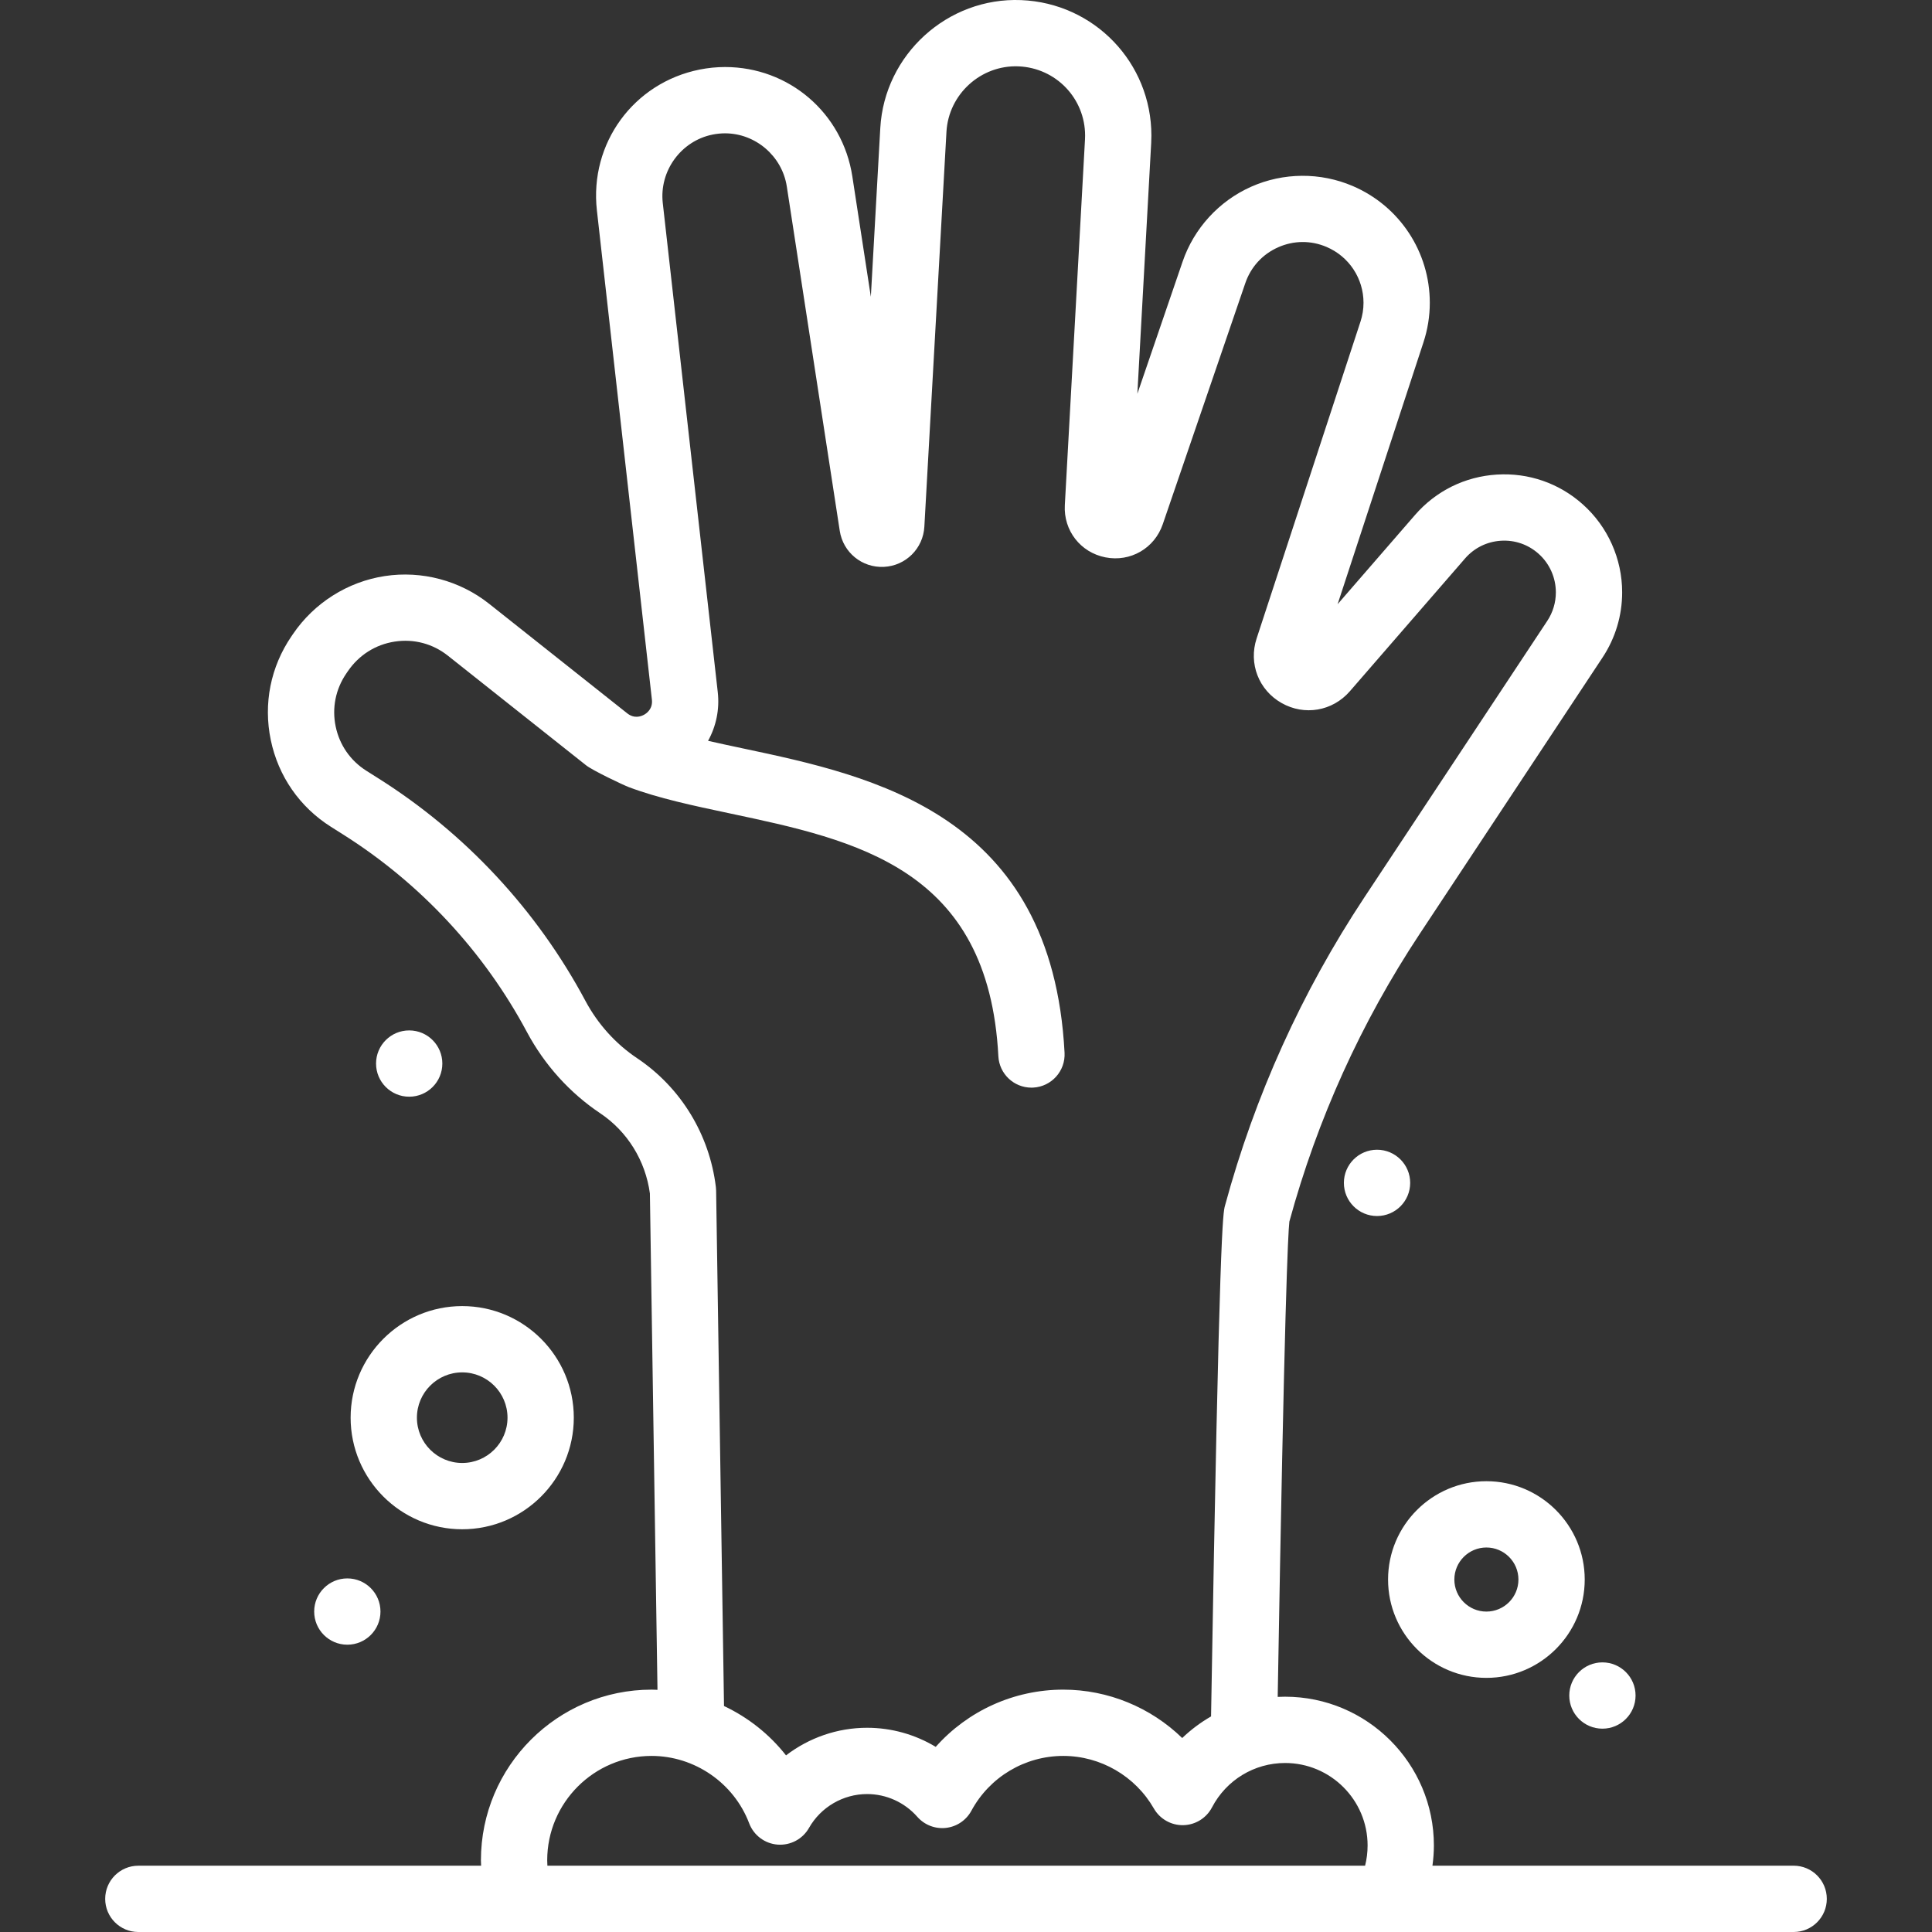 <?xml version="1.0"?>
<svg xmlns="http://www.w3.org/2000/svg" xmlns:xlink="http://www.w3.org/1999/xlink" version="1.1" id="Layer_1" x="0px" y="0px" viewBox="0 0 512.004 512.004" style="enable-background:new 0 0 512.004 512.004;" xml:space="preserve" width="512px" height="512px"><rect x="0" y="0" width="512.004" height="512.004" fill="#333333" stroke="none"/><g><g>
	<g>
		<path d="M475.344,494.432h-95.729c0.245-1.774,0.383-3.565,0.383-5.362c0-21.737-17.691-39.422-39.435-39.422    c-0.656,0-1.308,0.016-1.958,0.049c1.774-103.709,2.732-122.813,3.093-125.959c7.412-27.163,19.032-52.813,34.538-76.241    l48.466-73.261c3.394-5.139,5.189-11.105,5.189-17.253c0-8.883-3.788-17.371-10.385-23.278    c-6.287-5.643-14.393-8.459-22.829-7.936c-8.441,0.525-16.141,4.33-21.687,10.716l-20.507,23.638l22.741-69.369    c1.122-3.403,1.691-6.94,1.691-10.511c0-13.484-8.014-25.629-20.41-30.937c-8.577-3.679-18.389-3.615-26.923,0.177    c-8.537,3.792-15.163,11.034-18.181,19.862l-11.987,35.01l3.665-66.442c0.036-0.672,0.054-1.327,0.054-1.982    c0-19.343-15.159-35.113-34.515-35.903c-19.515-0.785-36.236,14.428-37.331,33.913l-2.503,44.71l-4.91-31.926    c-2.589-16.782-16.778-28.961-33.738-28.961c-2.217,0-4.473,0.225-6.72,0.671c-17.522,3.504-29.229,19.547-27.232,37.317    l14.577,129.66c0.273,2.423-1.353,3.603-2.065,3.997c-0.882,0.488-2.636,1.09-4.48-0.371    c-11.533-9.132-25.245-20.012-36.585-29.021c-7.767-6.165-17.839-8.847-27.641-7.356c-9.838,1.497-18.71,7.094-24.336,15.355    l-0.415,0.609c-5.529,8.107-7.477,17.862-5.485,27.469c1.993,9.609,7.663,17.788,15.961,23.027l3.213,2.03    c20.472,12.918,37.32,31.025,48.721,52.365c4.643,8.687,11.356,16.126,19.408,21.51c7.212,4.83,11.995,12.559,13.173,21.258    l2.012,131.54c-0.521-0.019-1.042-0.046-1.567-0.046c-24.937,0-45.224,20.287-45.224,45.225c0,0.479,0.036,0.956,0.052,1.434    H36.661c-4.851,0-8.784,3.933-8.784,8.784s3.933,8.784,8.784,8.784h438.683c4.851,0,8.784-3.933,8.784-8.784    S480.196,494.432,475.344,494.432z M168.824,280.422c-5.665-3.788-10.397-9.04-13.683-15.189    c-12.834-24.021-31.798-44.403-54.835-58.94l-3.21-2.029c-4.234-2.673-7.124-6.843-8.141-11.742    c-1.015-4.896-0.023-9.868,2.798-14.003l0.418-0.614c2.931-4.305,7.357-7.103,12.46-7.88c5.064-0.769,10.062,0.561,14.075,3.745    c11.345,9.012,25.064,19.898,36.597,29.03c1.779,1.412,9.879,5.25,11.356,5.806c7.838,2.947,16.995,4.886,26.6,6.922    c33.787,7.158,68.724,14.56,71.319,64.384c0.244,4.689,4.123,8.327,8.764,8.327c0.153,0,0.309-0.004,0.464-0.012    c4.845-0.252,8.567-4.384,8.315-9.229c-3.297-63.299-50.648-73.331-85.222-80.657c-3.163-0.67-6.262-1.332-9.253-2.013    c2.126-3.839,3.085-8.313,2.571-12.884L175.641,53.789c-0.954-8.491,4.852-16.455,13.206-18.125    c1.11-0.22,2.217-0.331,3.289-0.331c8.098,0,15.138,6.05,16.374,14.068l14.035,91.278c0.883,5.726,5.913,9.832,11.698,9.549    c5.792-0.282,10.401-4.86,10.723-10.646l5.858-104.656c0.56-9.963,9.122-17.741,19.081-17.343    c9.902,0.404,17.659,8.464,17.659,18.349c0,0.344-0.01,0.69-0.028,1.029l-5.344,96.912c-0.37,6.725,4.158,12.543,10.768,13.835    c6.611,1.293,12.993-2.393,15.183-8.771l21.879-63.903c1.464-4.283,4.551-7.655,8.692-9.495c4.14-1.84,8.709-1.869,12.87-0.084    c5.931,2.539,9.763,8.345,9.763,14.79c0,1.698-0.272,3.383-0.813,5.024l-27.512,83.924c-2.178,6.628,0.535,13.664,6.598,17.109    c6.068,3.448,13.508,2.178,18.099-3.099l30.537-35.202c2.43-2.799,5.807-4.467,9.51-4.698c3.7-0.232,7.248,1.004,10.01,3.482    c2.888,2.587,4.544,6.304,4.544,10.199c0,2.695-0.788,5.311-2.276,7.564l-48.461,73.254    c-16.622,25.114-29.056,52.618-36.955,81.747c-0.522,1.93-1.491,5.51-3.685,135.326c-2.76,1.586-5.329,3.503-7.642,5.724    c-8.34-8.096-19.627-12.823-31.518-12.823c-13.091,0-25.327,5.632-33.804,15.166c-5.439-3.276-11.715-5.06-18.184-5.06    c-7.882,0-15.414,2.654-21.488,7.316c-4.388-5.59-10.045-10.06-16.435-13.079l-2.091-136.598    c-0.005-0.308-0.026-0.616-0.063-0.922C188.031,300.64,180.416,288.185,168.824,280.422z M361.766,494.432H145.067    c-0.025-0.477-0.05-0.953-0.05-1.434c0-15.25,12.406-27.657,27.656-27.657c11.419,0,21.814,7.178,25.868,17.862    c1.208,3.182,4.144,5.38,7.535,5.642c3.392,0.258,6.631-1.458,8.313-4.417c3.149-5.54,9.053-8.981,15.408-8.981    c5.083,0,9.935,2.202,13.31,6.04c1.898,2.157,4.73,3.25,7.586,2.928c2.855-0.323,5.371-2.023,6.738-4.55    c4.845-8.958,14.177-14.524,24.355-14.524c9.877,0,19.074,5.341,24.003,13.938c1.596,2.783,4.59,4.472,7.789,4.413    c3.207-0.062,6.125-1.867,7.613-4.709c3.799-7.259,11.221-11.767,19.371-11.767c12.057,0,21.867,9.804,21.867,21.854    C362.43,490.909,362.205,492.7,361.766,494.432z" data-original="#000000" class="active-path" data-old_color="#000000" fill="#FFFFFF"/>
	</g>
</g><g>
	<g>
		<path d="M393.913,392.539c-14.369,0-26.059,11.69-26.059,26.059c0,14.369,11.691,26.059,26.059,26.059    c14.369,0,26.059-11.69,26.059-26.059C419.971,404.229,408.282,392.539,393.913,392.539z M393.913,427.089    c-4.682,0-8.491-3.809-8.491-8.491c0-4.682,3.81-8.491,8.491-8.491c4.682,0,8.491,3.809,8.491,8.491    C402.404,423.281,398.595,427.089,393.913,427.089z" data-original="#000000" class="active-path" data-old_color="#000000" fill="#FFFFFF"/>
	</g>
</g><g>
	<g>
		<path d="M122.492,346.131c-16.306,0-29.572,13.266-29.572,29.572c0,16.306,13.266,29.572,29.572,29.572    s29.572-13.266,29.572-29.572C152.064,359.397,138.798,346.131,122.492,346.131z M122.492,387.708    c-6.62,0-12.005-5.385-12.005-12.005c0-6.62,5.385-12.005,12.005-12.005s12.005,5.385,12.005,12.005    C134.496,382.323,129.111,387.708,122.492,387.708z" data-original="#000000" class="active-path" data-old_color="#000000" fill="#FFFFFF"/>
	</g>
</g><g>
	<g>
		<circle cx="424.661" cy="449.335" r="8.784" data-original="#000000" class="active-path" data-old_color="#000000" fill="#FFFFFF"/>
	</g>
</g><g>
	<g>
		<circle cx="364.931" cy="313.478" r="8.784" data-original="#000000" class="active-path" data-old_color="#000000" fill="#FFFFFF"/>
	</g>
</g><g>
	<g>
		<circle cx="92.046" cy="427.082" r="8.784" data-original="#000000" class="active-path" data-old_color="#000000" fill="#FFFFFF"/>
	</g>
</g><g>
	<g>
		<circle cx="108.442" cy="281.856" r="8.784" data-original="#000000" class="active-path" data-old_color="#000000" fill="#FFFFFF"/>
	</g>
</g></g> </svg>
